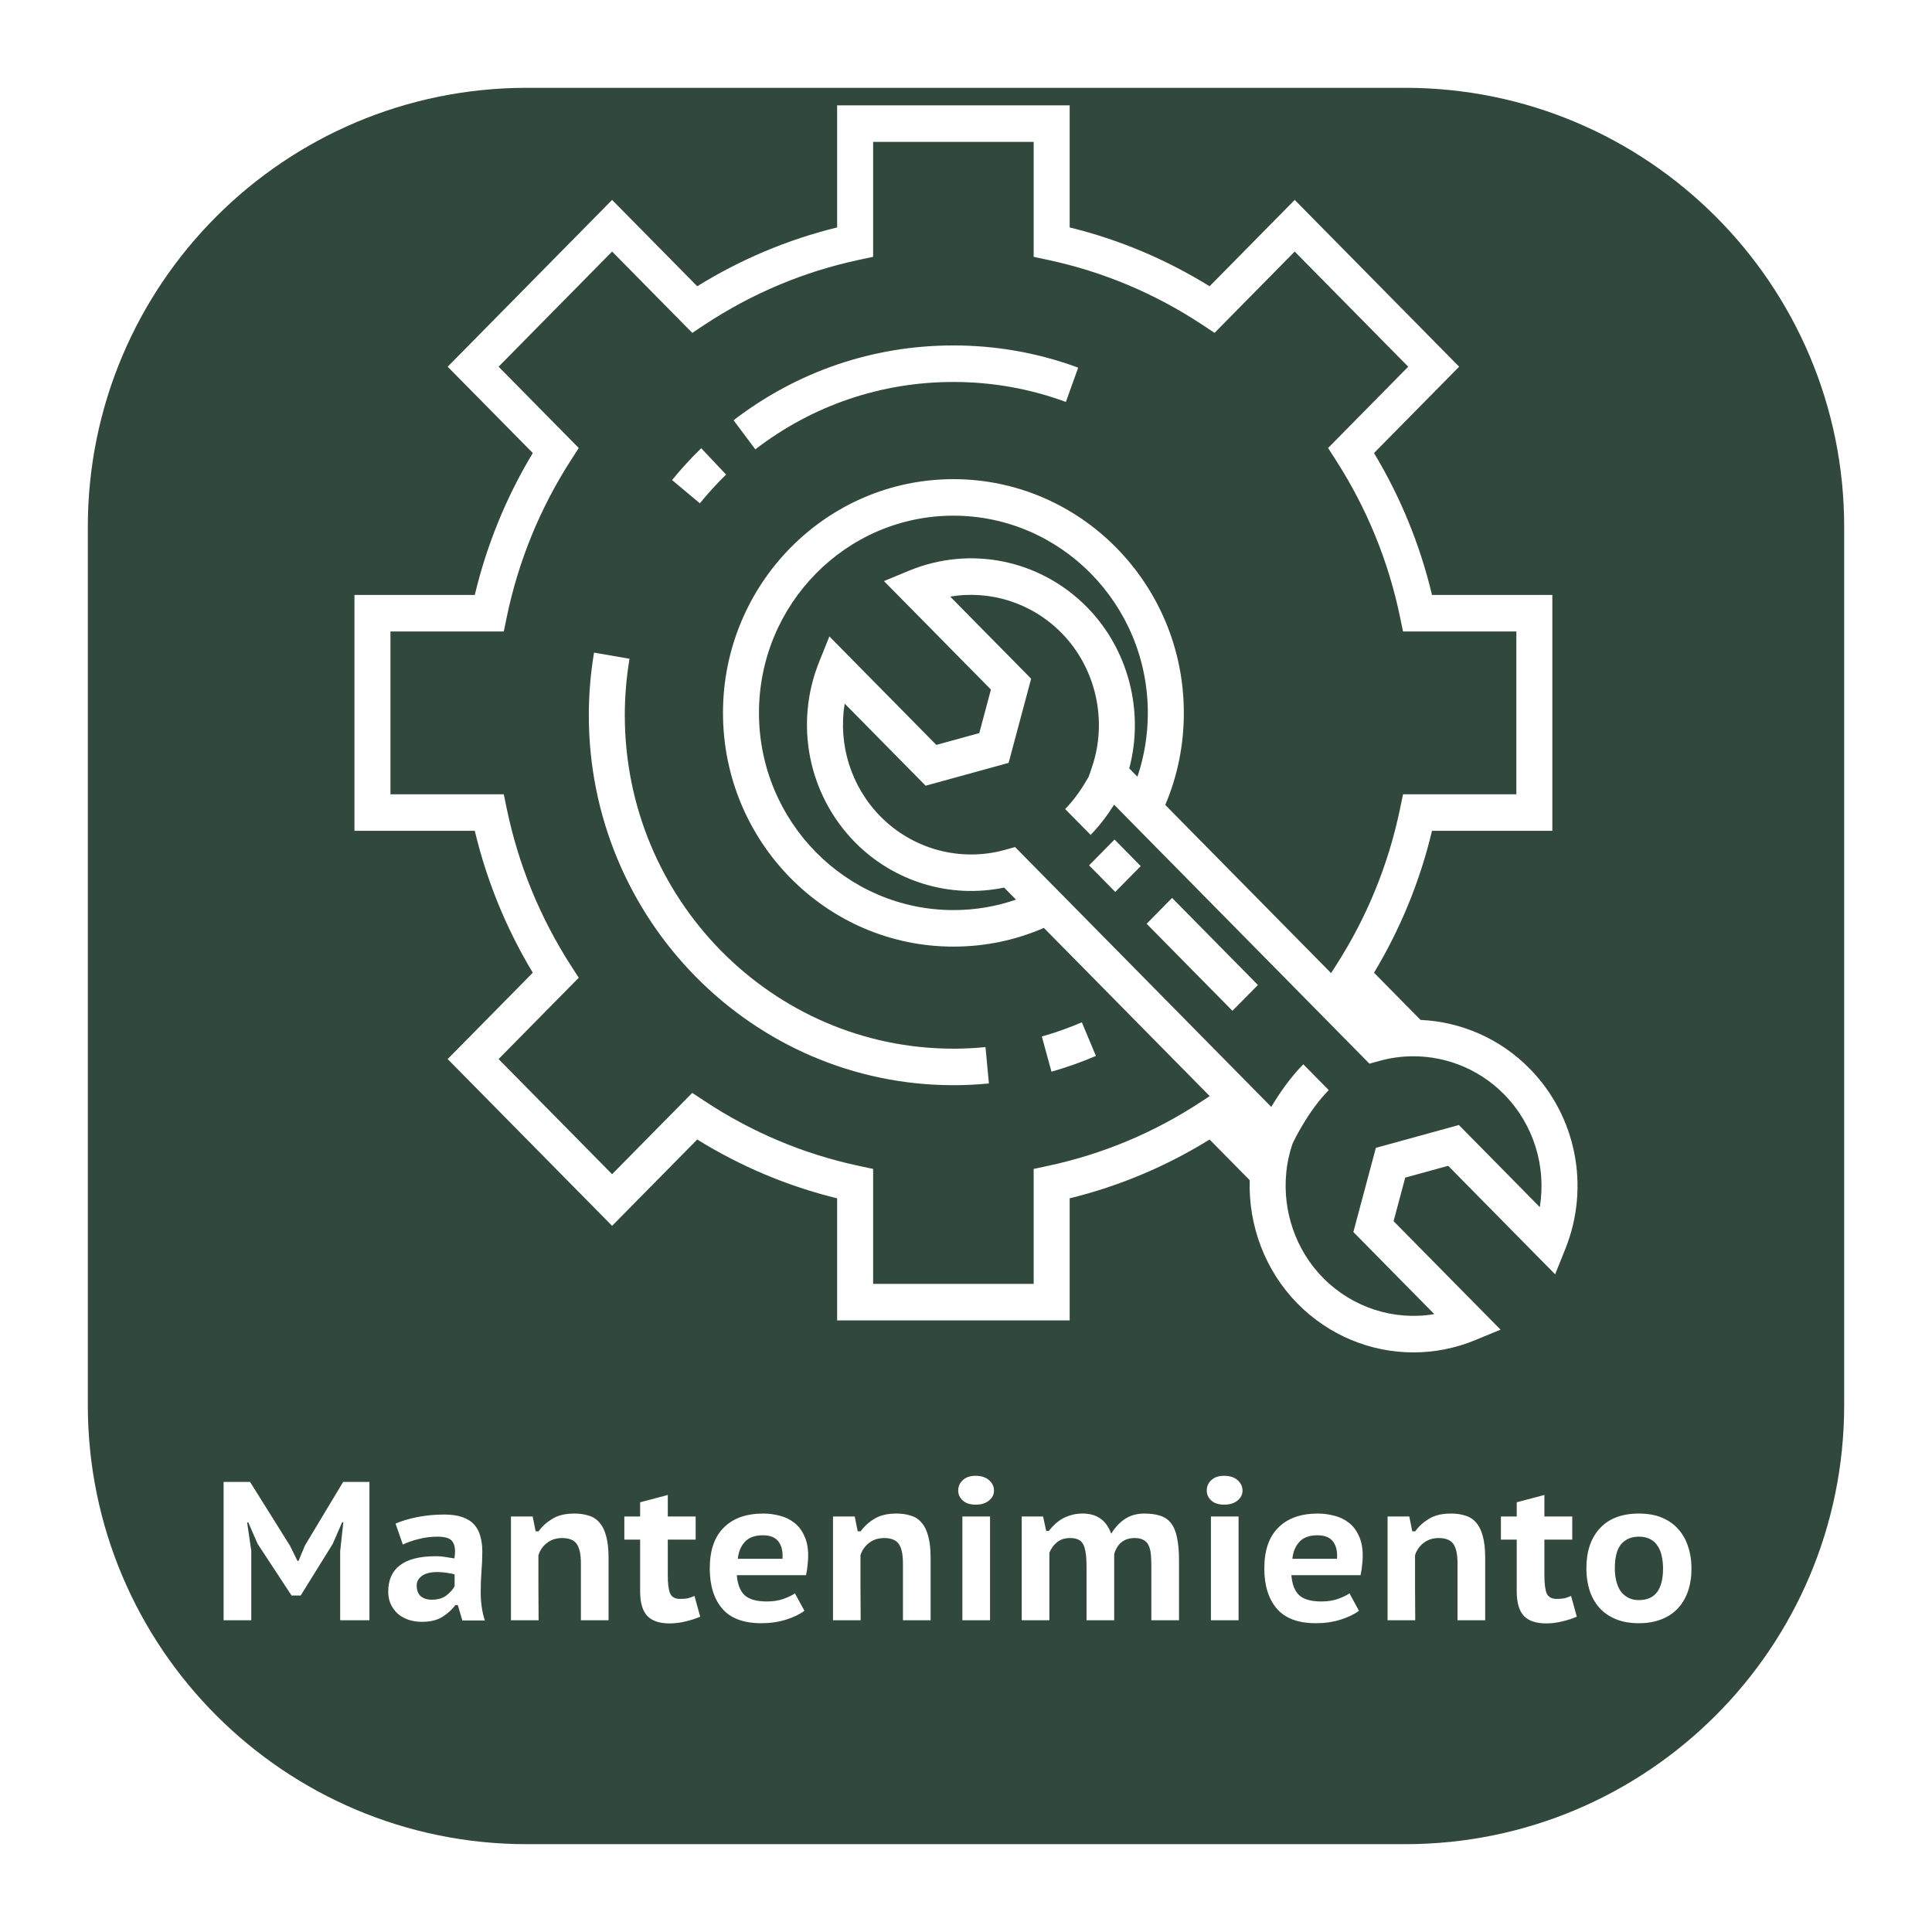 <svg xmlns="http://www.w3.org/2000/svg" width="88" height="88" fill="none" viewBox="0 0 88 88"><g filter="url(#filter0_d)"><path fill="#31493C" d="M64 0H24C12.954 0 4 8.954 4 20V60C4 71.046 12.954 80 24 80H64C75.046 80 84 71.046 84 60V20C84 8.954 75.046 0 64 0Z"/></g><g clip-path="url(#clip0)"><path fill="#fff" d="M69.664 48.664C68.327 47.308 66.546 46.538 64.704 46.456L62.584 44.306C63.795 42.295 64.681 40.127 65.226 37.842H70.707V27.099H65.226C64.681 24.815 63.795 22.646 62.584 20.635L66.462 16.703L58.972 9.106L55.095 13.039C53.112 11.811 50.974 10.912 48.722 10.359V4.8H38.13V10.359C35.878 10.912 33.74 11.811 31.758 13.039L27.88 9.106L20.391 16.703L24.268 20.635C23.057 22.646 22.171 24.815 21.626 27.099H16.145V37.842H21.626C22.171 40.127 23.057 42.295 24.268 44.306L20.391 48.239L27.88 55.835L31.758 51.903C33.74 53.131 35.878 54.03 38.13 54.582V60.142H48.722V54.582C50.974 54.03 53.112 53.131 55.095 51.903L56.923 53.757C56.858 55.823 57.625 57.88 59.102 59.378C60.533 60.83 62.438 61.6 64.38 61.6C65.329 61.6 66.288 61.416 67.204 61.037L68.348 60.564L63.476 55.623L64.006 53.639L65.962 53.101L70.834 58.043L71.3 56.883C72.437 54.051 71.795 50.826 69.664 48.664ZM54.763 50.148C52.608 51.573 50.243 52.568 47.733 53.104L47.082 53.243V58.478H39.77V53.243L39.119 53.104C36.609 52.568 34.244 51.573 32.089 50.148L31.531 49.78L27.88 53.483L22.709 48.239L26.361 44.535L25.997 43.97C24.593 41.784 23.612 39.385 23.083 36.839L22.946 36.179H17.785V28.762H22.946L23.083 28.102C23.612 25.556 24.593 23.157 25.998 20.971L26.361 20.406L22.71 16.702L27.88 11.458L31.532 15.162L32.089 14.793C34.244 13.368 36.609 12.374 39.119 11.837L39.77 11.698V6.463H47.082V11.699L47.733 11.838C50.243 12.374 52.608 13.368 54.764 14.793L55.321 15.162L58.972 11.458L64.143 16.703L60.492 20.406L60.855 20.971C62.26 23.158 63.24 25.557 63.769 28.102L63.906 28.762H69.068V36.179H63.906L63.769 36.839C63.24 39.385 62.26 41.784 60.855 43.97L60.628 44.324L53.797 37.395L53.076 36.664C53.638 35.34 53.922 33.932 53.922 32.471C53.922 26.601 49.214 21.825 43.426 21.825C37.639 21.825 32.931 26.601 32.931 32.471C32.931 38.341 37.639 43.117 43.426 43.117C44.861 43.117 46.245 42.83 47.547 42.265L54.989 49.813L55.1 49.926L54.763 50.148ZM49.509 27.653C47.379 25.492 44.198 24.84 41.407 25.994L40.263 26.467L45.135 31.408L44.605 33.392L42.649 33.93L37.777 28.988L37.311 30.148C36.174 32.979 36.816 36.205 38.947 38.367C40.725 40.17 43.288 40.938 45.736 40.428L46.278 40.977C45.365 41.293 44.41 41.453 43.426 41.453C38.543 41.453 34.57 37.424 34.57 32.471C34.57 27.518 38.543 23.488 43.426 23.488C48.309 23.488 52.282 27.518 52.282 32.471C52.282 33.474 52.123 34.448 51.808 35.378L51.435 35C52.127 32.403 51.399 29.57 49.509 27.653ZM70.136 54.983L66.45 51.243L62.669 52.283L61.644 56.117L65.331 59.857C63.502 60.164 61.611 59.571 60.261 58.202C59.012 56.935 58.414 55.155 58.588 53.408C58.595 53.34 58.602 53.272 58.611 53.205C58.616 53.171 58.62 53.137 58.625 53.104C58.64 53.007 58.658 52.91 58.677 52.813C58.682 52.789 58.687 52.765 58.693 52.741C58.715 52.64 58.739 52.538 58.766 52.438C58.771 52.422 58.776 52.405 58.78 52.389C58.807 52.292 58.837 52.197 58.869 52.103C58.98 51.865 59.606 50.583 60.523 49.653L59.364 48.477C58.747 49.103 58.25 49.837 57.905 50.419L52.514 44.951L47.885 40.256H47.885L46.235 38.582L45.775 38.71C43.756 39.272 41.584 38.689 40.106 37.191C38.756 35.821 38.171 33.904 38.474 32.048L42.161 35.788L45.941 34.748L46.967 30.914L43.28 27.174C45.109 26.867 46.999 27.46 48.35 28.829C49.921 30.423 50.464 32.83 49.732 34.96L49.589 35.377C49.353 35.795 48.979 36.382 48.517 36.852L49.676 38.027C50.108 37.589 50.469 37.089 50.745 36.652L62.376 48.449L62.835 48.322C62.961 48.287 63.087 48.256 63.214 48.23C63.236 48.225 63.258 48.221 63.281 48.217C63.322 48.209 63.362 48.201 63.402 48.194C63.437 48.188 63.471 48.184 63.505 48.178C63.535 48.174 63.564 48.169 63.593 48.165C63.626 48.16 63.659 48.157 63.693 48.153C63.724 48.149 63.755 48.145 63.785 48.142C63.809 48.139 63.832 48.138 63.856 48.136C63.897 48.132 63.939 48.128 63.98 48.125C63.986 48.124 63.993 48.124 63.999 48.124C65.656 48.015 67.308 48.627 68.504 49.84C69.855 51.21 70.439 53.127 70.136 54.983Z"/><path fill="#fff" d="M49.606 39.416L50.798 40.626L51.958 39.45L50.766 38.24L49.606 39.416Z"/><path fill="#fff" d="M52.227 42.076L56.136 46.041L57.296 44.865L53.387 40.9L52.227 42.076Z"/><path fill="#fff" d="M47.454 47.211L47.893 48.813C48.581 48.619 49.262 48.377 49.917 48.095L49.276 46.564C48.686 46.819 48.073 47.036 47.454 47.211Z"/><path fill="#fff" d="M43.429 47.766C35.175 47.766 28.459 40.954 28.459 32.582C28.459 31.717 28.532 30.851 28.674 30.006L27.058 29.726C26.9 30.663 26.82 31.624 26.82 32.582C26.82 41.871 34.271 49.429 43.429 49.429C43.968 49.429 44.511 49.402 45.044 49.35L44.887 47.694C44.406 47.742 43.916 47.766 43.429 47.766Z"/><path fill="#fff" d="M33.073 21.617L31.939 20.416C31.471 20.872 31.024 21.359 30.612 21.866L31.877 22.925C32.249 22.468 32.651 22.027 33.073 21.617Z"/><path fill="#fff" d="M43.429 17.398C45.189 17.398 46.911 17.704 48.549 18.308L49.11 16.746C47.292 16.075 45.381 15.734 43.429 15.734C39.779 15.734 36.316 16.913 33.413 19.142L34.403 20.467C37.018 18.459 40.14 17.398 43.429 17.398Z"/></g><path fill="#fff" d="M15.495 70.641L15.639 69.336H15.585L15.153 70.326L13.695 72.675H13.281L11.733 70.317L11.31 69.345H11.256L11.445 70.632V73.8H10.185V67.5H11.391L13.209 70.407L13.551 71.1H13.596L13.893 70.389L15.63 67.5H16.827V73.8H15.495V70.641ZM18.017 69.399C18.287 69.279 18.616 69.18 19.006 69.102C19.402 69.024 19.811 68.985 20.23 68.985C20.561 68.985 20.837 69.024 21.058 69.102C21.287 69.18 21.466 69.294 21.599 69.444C21.73 69.588 21.823 69.765 21.878 69.975C21.938 70.179 21.968 70.407 21.968 70.659C21.968 70.965 21.956 71.268 21.931 71.568C21.907 71.868 21.895 72.186 21.895 72.522C21.895 72.75 21.91 72.972 21.941 73.188C21.971 73.404 22.018 73.611 22.084 73.809H21.058L20.852 73.107H20.744C20.587 73.317 20.39 73.497 20.149 73.647C19.91 73.797 19.601 73.872 19.223 73.872C18.994 73.872 18.785 73.839 18.593 73.773C18.407 73.707 18.244 73.614 18.107 73.494C17.974 73.368 17.869 73.221 17.791 73.053C17.72 72.885 17.683 72.702 17.683 72.504C17.683 71.97 17.86 71.568 18.215 71.298C18.575 71.022 19.117 70.884 19.843 70.884C20.012 70.884 20.18 70.899 20.348 70.929C20.515 70.953 20.633 70.971 20.698 70.983C20.716 70.857 20.726 70.749 20.726 70.659C20.726 70.431 20.669 70.263 20.555 70.155C20.441 70.047 20.227 69.993 19.916 69.993C19.628 69.993 19.346 70.029 19.07 70.101C18.799 70.167 18.559 70.251 18.349 70.353L18.017 69.399ZM19.663 72.864C19.945 72.864 20.171 72.798 20.338 72.666C20.506 72.534 20.63 72.396 20.707 72.252V71.712C20.677 71.7 20.63 71.688 20.564 71.676C20.503 71.664 20.434 71.652 20.357 71.64C20.285 71.628 20.209 71.619 20.131 71.613C20.059 71.607 19.994 71.604 19.933 71.604C19.61 71.604 19.369 71.664 19.213 71.784C19.058 71.898 18.98 72.042 18.98 72.216C18.98 72.432 19.04 72.594 19.16 72.702C19.285 72.81 19.453 72.864 19.663 72.864ZM26.459 73.8V71.208C26.459 70.8 26.396 70.506 26.27 70.326C26.144 70.146 25.922 70.056 25.604 70.056C25.334 70.056 25.103 70.131 24.911 70.281C24.725 70.425 24.596 70.611 24.524 70.839C24.524 71.331 24.524 71.826 24.524 72.324C24.53 72.816 24.533 73.308 24.533 73.8H23.273V69.075H24.263L24.398 69.75H24.533C24.689 69.528 24.896 69.339 25.154 69.183C25.412 69.021 25.748 68.94 26.162 68.94C26.414 68.94 26.636 68.973 26.828 69.039C27.026 69.099 27.188 69.207 27.314 69.363C27.446 69.513 27.545 69.717 27.611 69.975C27.683 70.233 27.719 70.557 27.719 70.947V73.8H26.459ZM28.437 69.075H29.157V68.427L30.417 68.094V69.075H31.686V70.128H30.417V71.766C30.417 72.144 30.453 72.417 30.525 72.585C30.603 72.747 30.753 72.828 30.975 72.828C31.113 72.828 31.23 72.819 31.326 72.801C31.422 72.777 31.524 72.741 31.632 72.693L31.893 73.638C31.701 73.722 31.479 73.794 31.227 73.854C30.981 73.914 30.741 73.944 30.507 73.944C30.039 73.944 29.697 73.83 29.481 73.602C29.265 73.368 29.157 72.996 29.157 72.486V70.128H28.437V69.075ZM36.64 73.368C36.436 73.524 36.157 73.659 35.803 73.773C35.455 73.881 35.08 73.935 34.678 73.935C33.868 73.935 33.274 73.713 32.896 73.269C32.518 72.825 32.329 72.216 32.329 71.442C32.329 70.62 32.542 69.999 32.968 69.579C33.394 69.153 33.994 68.94 34.768 68.94C35.02 68.94 35.269 68.973 35.515 69.039C35.761 69.099 35.98 69.204 36.172 69.354C36.364 69.498 36.517 69.696 36.631 69.948C36.751 70.194 36.811 70.5 36.811 70.866C36.811 70.992 36.802 71.13 36.784 71.28C36.772 71.43 36.748 71.586 36.712 71.748H33.562C33.592 72.156 33.709 72.459 33.913 72.657C34.123 72.849 34.462 72.945 34.93 72.945C35.212 72.945 35.464 72.906 35.686 72.828C35.914 72.744 36.088 72.66 36.208 72.576L36.64 73.368ZM34.75 69.93C34.378 69.93 34.102 70.032 33.922 70.236C33.742 70.434 33.637 70.689 33.607 71.001H35.641C35.665 70.671 35.605 70.41 35.461 70.218C35.317 70.026 35.08 69.93 34.75 69.93ZM41.128 73.8V71.208C41.128 70.8 41.065 70.506 40.939 70.326C40.813 70.146 40.591 70.056 40.273 70.056C40.003 70.056 39.772 70.131 39.58 70.281C39.394 70.425 39.265 70.611 39.193 70.839C39.193 71.331 39.193 71.826 39.193 72.324C39.199 72.816 39.202 73.308 39.202 73.8H37.942V69.075H38.932L39.067 69.75H39.202C39.358 69.528 39.565 69.339 39.823 69.183C40.081 69.021 40.417 68.94 40.831 68.94C41.083 68.94 41.305 68.973 41.497 69.039C41.695 69.099 41.857 69.207 41.983 69.363C42.115 69.513 42.214 69.717 42.28 69.975C42.352 70.233 42.388 70.557 42.388 70.947V73.8H41.128ZM43.835 69.075H45.095V73.8H43.835V69.075ZM43.646 67.896C43.646 67.704 43.715 67.545 43.853 67.419C43.991 67.287 44.186 67.221 44.438 67.221C44.696 67.221 44.9 67.287 45.05 67.419C45.2 67.551 45.275 67.71 45.275 67.896C45.275 68.07 45.2 68.22 45.05 68.346C44.9 68.472 44.696 68.535 44.438 68.535C44.186 68.535 43.991 68.472 43.853 68.346C43.715 68.22 43.646 68.07 43.646 67.896ZM49.49 73.8V71.334C49.49 70.878 49.442 70.551 49.346 70.353C49.25 70.155 49.052 70.056 48.752 70.056C48.5 70.056 48.299 70.119 48.149 70.245C47.999 70.365 47.882 70.524 47.798 70.722V73.8H46.538V69.075H47.51L47.654 69.732H47.771C47.849 69.63 47.939 69.531 48.041 69.435C48.143 69.339 48.254 69.255 48.374 69.183C48.5 69.111 48.638 69.054 48.788 69.012C48.944 68.964 49.118 68.94 49.31 68.94C49.628 68.94 49.892 69.012 50.102 69.156C50.318 69.294 50.489 69.528 50.615 69.858C50.789 69.57 50.999 69.345 51.245 69.183C51.497 69.021 51.788 68.94 52.118 68.94C52.406 68.94 52.649 68.973 52.847 69.039C53.051 69.105 53.216 69.219 53.342 69.381C53.468 69.543 53.558 69.762 53.612 70.038C53.672 70.314 53.702 70.659 53.702 71.073V73.8H52.442V71.271C52.442 71.073 52.433 70.899 52.415 70.749C52.397 70.599 52.361 70.473 52.307 70.371C52.253 70.263 52.175 70.185 52.073 70.137C51.977 70.083 51.848 70.056 51.686 70.056C51.434 70.056 51.23 70.122 51.074 70.254C50.924 70.38 50.816 70.557 50.75 70.785V73.8H49.49ZM55.155 69.075H56.415V73.8H55.155V69.075ZM54.966 67.896C54.966 67.704 55.035 67.545 55.173 67.419C55.311 67.287 55.506 67.221 55.758 67.221C56.016 67.221 56.22 67.287 56.37 67.419C56.52 67.551 56.595 67.71 56.595 67.896C56.595 68.07 56.52 68.22 56.37 68.346C56.22 68.472 56.016 68.535 55.758 68.535C55.506 68.535 55.311 68.472 55.173 68.346C55.035 68.22 54.966 68.07 54.966 67.896ZM61.899 73.368C61.695 73.524 61.416 73.659 61.062 73.773C60.714 73.881 60.339 73.935 59.937 73.935C59.127 73.935 58.533 73.713 58.155 73.269C57.777 72.825 57.588 72.216 57.588 71.442C57.588 70.62 57.801 69.999 58.227 69.579C58.653 69.153 59.253 68.94 60.027 68.94C60.279 68.94 60.528 68.973 60.774 69.039C61.02 69.099 61.239 69.204 61.431 69.354C61.623 69.498 61.776 69.696 61.89 69.948C62.01 70.194 62.07 70.5 62.07 70.866C62.07 70.992 62.061 71.13 62.043 71.28C62.031 71.43 62.007 71.586 61.971 71.748H58.821C58.851 72.156 58.968 72.459 59.172 72.657C59.382 72.849 59.721 72.945 60.189 72.945C60.471 72.945 60.723 72.906 60.945 72.828C61.173 72.744 61.347 72.66 61.467 72.576L61.899 73.368ZM60.009 69.93C59.637 69.93 59.361 70.032 59.181 70.236C59.001 70.434 58.896 70.689 58.866 71.001H60.9C60.924 70.671 60.864 70.41 60.72 70.218C60.576 70.026 60.339 69.93 60.009 69.93ZM66.388 73.8V71.208C66.388 70.8 66.325 70.506 66.199 70.326C66.073 70.146 65.851 70.056 65.533 70.056C65.263 70.056 65.032 70.131 64.84 70.281C64.654 70.425 64.525 70.611 64.453 70.839C64.453 71.331 64.453 71.826 64.453 72.324C64.459 72.816 64.462 73.308 64.462 73.8H63.202V69.075H64.192L64.327 69.75H64.462C64.618 69.528 64.825 69.339 65.083 69.183C65.341 69.021 65.677 68.94 66.091 68.94C66.343 68.94 66.565 68.973 66.757 69.039C66.955 69.099 67.117 69.207 67.243 69.363C67.375 69.513 67.474 69.717 67.54 69.975C67.612 70.233 67.648 70.557 67.648 70.947V73.8H66.388ZM68.365 69.075H69.085V68.427L70.345 68.094V69.075H71.614V70.128H70.345V71.766C70.345 72.144 70.381 72.417 70.453 72.585C70.531 72.747 70.681 72.828 70.903 72.828C71.041 72.828 71.158 72.819 71.254 72.801C71.35 72.777 71.452 72.741 71.56 72.693L71.821 73.638C71.629 73.722 71.407 73.794 71.155 73.854C70.909 73.914 70.669 73.944 70.435 73.944C69.967 73.944 69.625 73.83 69.409 73.602C69.193 73.368 69.085 72.996 69.085 72.486V70.128H68.365V69.075ZM72.257 71.442C72.257 70.662 72.464 70.05 72.878 69.606C73.292 69.162 73.883 68.94 74.651 68.94C75.053 68.94 75.404 69.003 75.704 69.129C76.004 69.255 76.253 69.432 76.451 69.66C76.649 69.882 76.796 70.146 76.892 70.452C76.994 70.752 77.045 71.082 77.045 71.442C77.045 71.826 76.991 72.174 76.883 72.486C76.775 72.792 76.619 73.053 76.415 73.269C76.211 73.485 75.959 73.65 75.659 73.764C75.365 73.878 75.029 73.935 74.651 73.935C74.243 73.935 73.889 73.872 73.589 73.746C73.289 73.62 73.04 73.446 72.842 73.224C72.644 72.996 72.497 72.732 72.401 72.432C72.305 72.126 72.257 71.796 72.257 71.442ZM73.553 71.442C73.553 71.64 73.574 71.826 73.616 72C73.658 72.174 73.721 72.327 73.805 72.459C73.895 72.585 74.009 72.687 74.147 72.765C74.285 72.843 74.453 72.882 74.651 72.882C75.383 72.882 75.749 72.402 75.749 71.442C75.749 71.232 75.728 71.04 75.686 70.866C75.65 70.686 75.587 70.533 75.497 70.407C75.413 70.275 75.299 70.173 75.155 70.101C75.017 70.029 74.849 69.993 74.651 69.993C74.309 69.993 74.039 70.107 73.841 70.335C73.649 70.563 73.553 70.932 73.553 71.442Z"/><defs><filter id="filter0_d" width="88" height="88" x="0" y="0" color-interpolation-filters="sRGB" filterUnits="userSpaceOnUse"><feFlood flood-opacity="0" result="BackgroundImageFix"/><feColorMatrix in="SourceAlpha" type="matrix" values="0 0 0 0 0 0 0 0 0 0 0 0 0 0 0 0 0 0 127 0"/><feOffset dy="4"/><feGaussianBlur stdDeviation="2"/><feColorMatrix type="matrix" values="0 0 0 0 0 0 0 0 0 0 0 0 0 0 0 0 0 0 0.25 0"/><feBlend in2="BackgroundImageFix" mode="normal" result="effect1_dropShadow"/><feBlend in="SourceGraphic" in2="effect1_dropShadow" mode="normal" result="shape"/></filter><clipPath id="clip0"><rect width="56" height="56.8" fill="#fff" transform="translate(16 4.8)"/></clipPath></defs></svg>